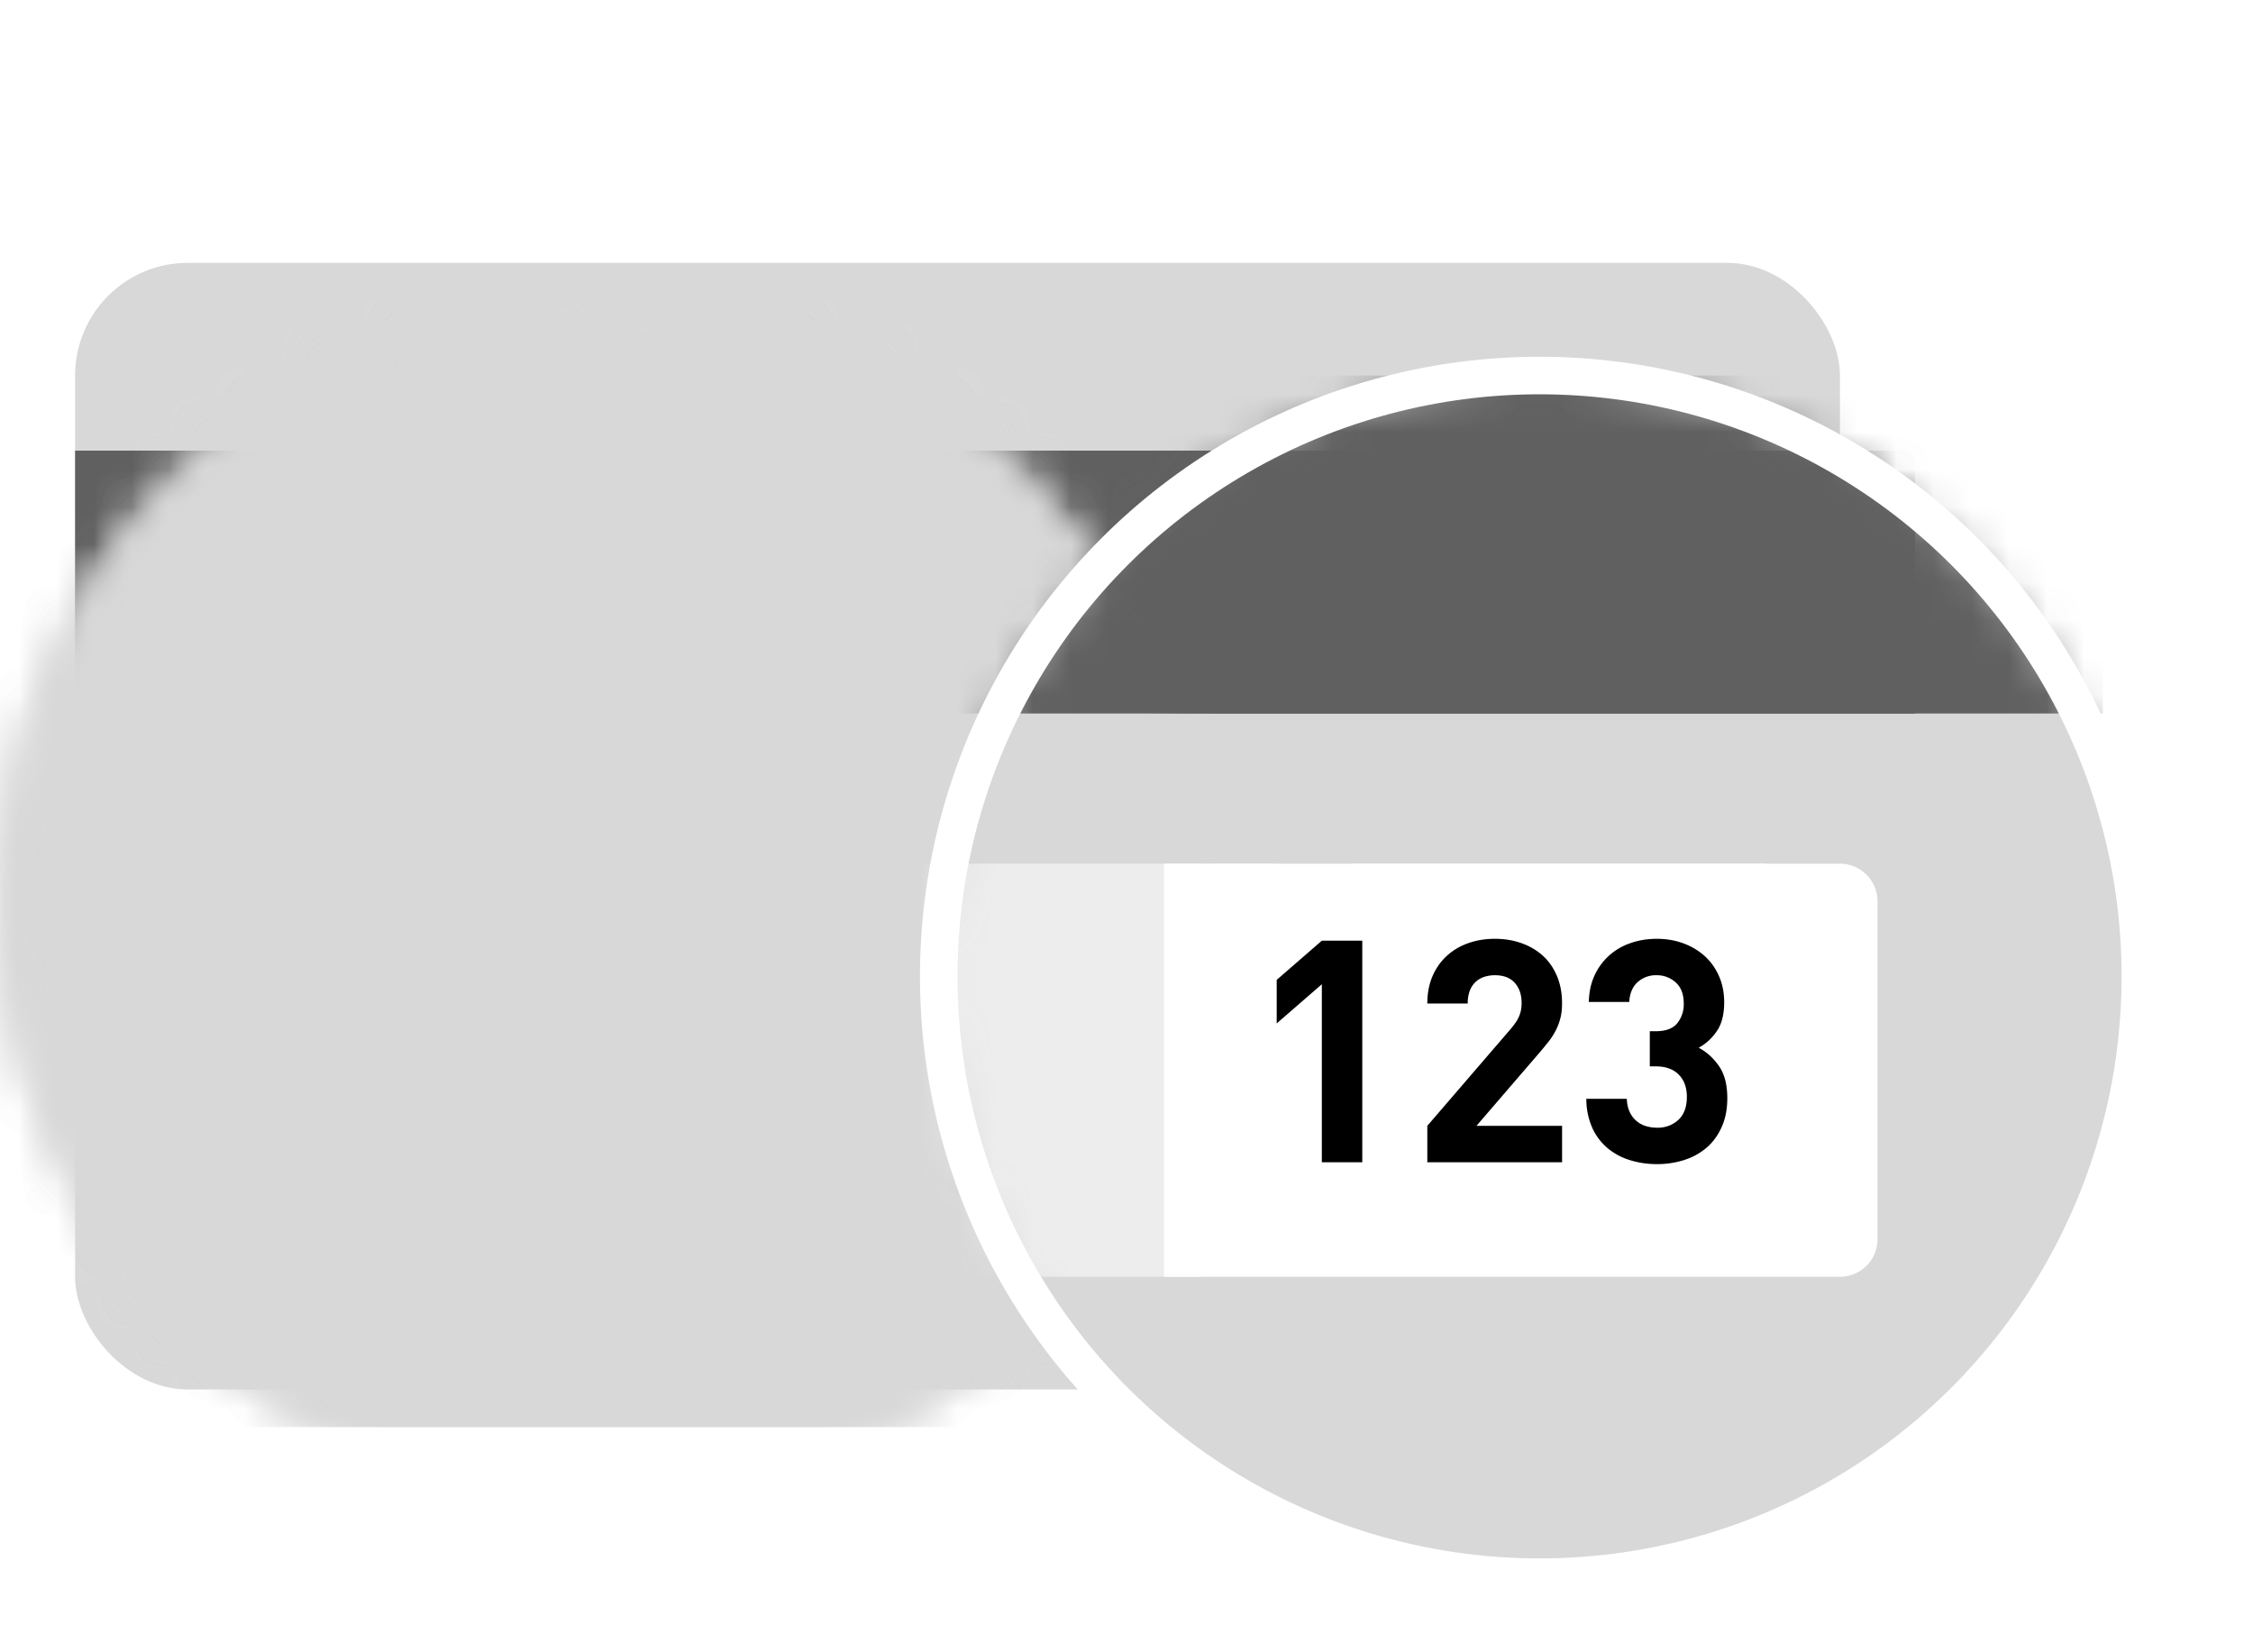<svg xmlns="http://www.w3.org/2000/svg" xmlns:xlink="http://www.w3.org/1999/xlink" width="60" height="44" viewBox="0 0 60 44">
    <defs>
        <filter id="a" width="118.8%" height="118.8%" x="-9.4%" y="-9.4%" filterUnits="objectBoundingBox">
            <feOffset in="SourceAlpha" result="shadowOffsetOuter1"/>
            <feGaussianBlur in="shadowOffsetOuter1" result="shadowBlurOuter1" stdDeviation="1"/>
            <feColorMatrix in="shadowBlurOuter1" result="shadowMatrixOuter1" values="0 0 0 0 0 0 0 0 0 0 0 0 0 0 0 0 0 0 0.232 0"/>
            <feMerge>
                <feMergeNode in="shadowMatrixOuter1"/>
                <feMergeNode in="SourceGraphic"/>
            </feMerge>
        </filter>
        <circle id="b" cx="16" cy="16" r="16"/>
    </defs>
    <g fill="none" fill-rule="evenodd" transform="translate(2 7)">
        <rect width="47" height="30" fill="#D8D8D8" rx="3"/>
        <path fill="#606060" d="M0 5h47v7H0z"/>
        <path fill="#FFF" d="M29 16h13v7H29z"/>
        <path fill="#EDEDED" d="M3 16h30v7H3z"/>
        <g filter="url(#a)" transform="translate(23 3)">
            <mask id="c" fill="#fff">
                <use xlink:href="#b"/>
            </mask>
            <use fill="#D8D8D8" xlink:href="#b"/>
            <rect width="51" height="30" x="-25" y="-2" fill="#D8D8D8" mask="url(#c)" rx="3"/>
            <path fill="#606060" d="M-25 2h51v7h-51z" mask="url(#c)"/>
            <path fill="#FFF" d="M11 13h11v7H11z" mask="url(#c)"/>
            <path fill="#EDEDED" d="M-21 13H9v7h-30z" mask="url(#c)"/>
            <rect width="51" height="30" x="-25" y="-2" fill="#D8D8D8" mask="url(#c)" rx="3"/>
            <path fill="#606060" d="M-7 0h38v9H-7z" mask="url(#c)"/>
            <path fill="#EDEDED" d="M-20 13H7v11h-27a1 1 0 0 1-1-1v-9a1 1 0 0 1 1-1z" mask="url(#c)"/>
        </g>
        <path fill="#FFF" d="M29 16h18a1 1 0 0 1 1 1v9a1 1 0 0 1-1 1H29V16z"/>
        <path fill="#000" d="M33.202 23.95v-4.74L32 20.254v-1.16l1.202-1.044h1.077v5.9h-1.077zm2.809 0v-.97l2.204-2.56c.111-.127.19-.243.237-.348a.885.885 0 0 0 .07-.365c0-.22-.06-.399-.182-.534-.122-.136-.299-.203-.53-.203a.932.932 0 0 0-.262.037.61.61 0 0 0-.398.356.917.917 0 0 0-.062.36h-1.077c0-.27.046-.512.137-.724.091-.213.218-.394.381-.543.163-.15.354-.263.572-.34.218-.077.454-.116.708-.116.26 0 .5.04.721.12.221.08.41.194.568.34.158.146.28.326.369.539.088.212.132.451.132.716 0 .144-.013.273-.041.386a1.552 1.552 0 0 1-.12.327 1.837 1.837 0 0 1-.199.311c-.08.102-.17.211-.27.327l-1.649 1.915h2.28v.97H36.01zM44 22.243c0 .293-.05.55-.15.77-.099.222-.234.406-.405.552-.172.146-.37.255-.597.327a2.372 2.372 0 0 1-.72.108c-.244 0-.477-.033-.701-.1a1.71 1.71 0 0 1-.597-.31 1.54 1.54 0 0 1-.418-.539 1.893 1.893 0 0 1-.166-.791h1.077c.006.132.03.247.075.344a.687.687 0 0 0 .427.381c.096.03.197.045.302.045a.8.8 0 0 0 .572-.21c.15-.142.224-.345.224-.61 0-.249-.072-.446-.216-.593-.143-.146-.348-.22-.613-.22h-.158v-.936h.158c.265 0 .456-.07.572-.211a.8.8 0 0 0 .174-.526c0-.249-.072-.437-.216-.564a.739.739 0 0 0-.505-.19.725.725 0 0 0-.51.186c-.135.124-.208.3-.22.526h-1.077c.006-.265.057-.501.153-.708a1.613 1.613 0 0 1 .954-.858c.218-.077.451-.116.7-.116.26 0 .5.041.72.124.222.083.412.2.573.348.16.15.284.328.373.535.088.207.132.435.132.684 0 .32-.065.576-.195.766-.13.19-.291.339-.484.444.21.11.39.272.538.484.15.213.224.499.224.858z"/>
        <circle cx="39" cy="19" r="16" stroke="#FFF"/>
    </g>
</svg>
